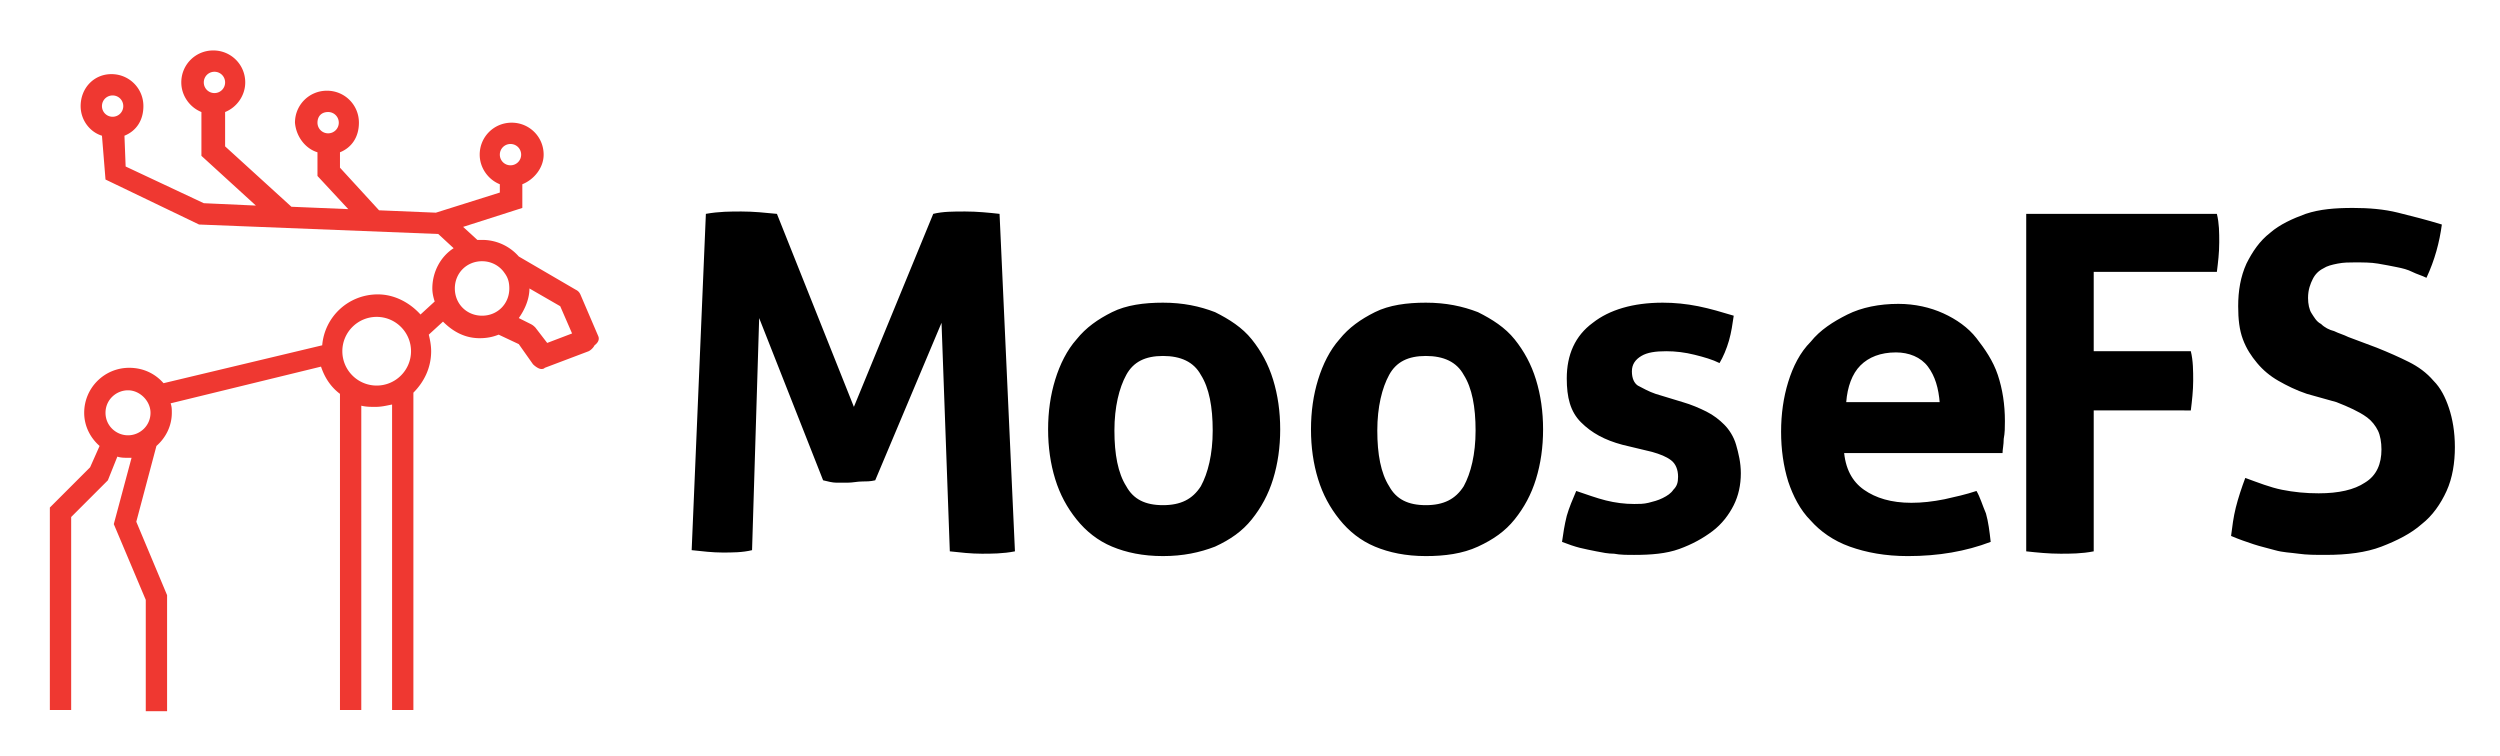 <svg xmlns="http://www.w3.org/2000/svg" role="img" viewBox="-1.81 -2.56 211.12 63.87"><style>svg {enable-background:new 0 0 209.5 59.8}</style><style/><path fill="#ef3831" d="M48.7 25.8l-1.5-3.5c-.1-.2-.2-.3-.4-.4L42 19.1a4.1 4.1 0 0 0-3.1-1.4h-.4l-1.2-1.1 5-1.6v-2c1-.4 1.8-1.4 1.8-2.5 0-1.5-1.2-2.7-2.7-2.7-1.5 0-2.7 1.2-2.7 2.7 0 1.1.7 2.1 1.7 2.5v.7L35 15.4l-4.8-.2-3.3-3.6v-1.3c1-.4 1.6-1.3 1.6-2.5 0-1.5-1.2-2.7-2.7-2.7s-2.7 1.2-2.7 2.7c.1 1.2.9 2.2 1.9 2.5v2l2.6 2.8-4.8-.2-5.6-5.1V6.9c1-.4 1.7-1.4 1.7-2.5 0-1.5-1.2-2.7-2.7-2.7s-2.7 1.2-2.7 2.7c0 1.1.7 2.1 1.7 2.5v3.7l4.6 4.2-4.4-.2-6.6-3.1-.1-2.6c1-.4 1.6-1.3 1.6-2.5 0-1.5-1.2-2.7-2.7-2.7S5 4.9 5 6.4c0 1.2.8 2.2 1.8 2.5l.3 3.7 7.9 3.8 20.2.8 1.3 1.2c-1.1.7-1.8 2-1.8 3.4 0 .4.1.8.2 1.1L33.7 24c-.9-1-2.2-1.7-3.6-1.7-2.5 0-4.5 1.9-4.7 4.3L12 29.8c-.7-.8-1.7-1.3-2.9-1.3-2.1 0-3.8 1.7-3.8 3.8 0 1.1.5 2.1 1.3 2.8l-.8 1.8-3.4 3.4v17.1h1.8V41.1L7.3 38l.8-2c.3.1.6.1.9.1h.3l-1.5 5.6 2.7 6.4v9.4h1.8v-9.8l-2.6-6.2 1.7-6.4c.8-.7 1.3-1.7 1.3-2.8 0-.3 0-.5-.1-.8l12.7-3.1c.3.9.8 1.7 1.6 2.3v26.7h1.8V31.7c.4.1.8.1 1.2.1.5 0 .9-.1 1.4-.2v25.8h1.8V30.6c.9-.9 1.5-2.1 1.5-3.5 0-.5-.1-1-.2-1.4l1.2-1.1c.8.8 1.8 1.4 3.1 1.4.6 0 1.1-.1 1.6-.3l1.7.8 1.2 1.7c.2.2.5.4.7.4.1 0 .2 0 .3-.1l3.7-1.4c.2-.1.4-.3.5-.5.4-.3.4-.6.3-.8zM41.3 9.6c.5 0 .9.4.9.9s-.4.9-.9.9-.9-.4-.9-.9.4-.9.9-.9zM25.9 6.9c.5 0 .9.4.9.9s-.4.9-.9.9-.9-.4-.9-.9.3-.9.9-.9zm-9.6-3.4c.5 0 .9.4.9.9s-.4.9-.9.9-.9-.4-.9-.9.4-.9.9-.9zm-8.6 2c.5 0 .9.4.9.9s-.4.9-.9.9-.9-.4-.9-.9.4-.9.9-.9zm-.6 26.8c0-1.1.9-1.9 1.9-1.9s1.9.9 1.9 1.9c0 1.1-.9 1.9-1.9 1.9s-1.9-.8-1.9-1.9zm20-5.2c0-1.6 1.3-2.9 2.9-2.9 1.6 0 2.9 1.3 2.9 2.9 0 1.6-1.3 2.9-2.9 2.9-1.6 0-2.9-1.3-2.9-2.9zm9.5-5.3c0-1.3 1-2.3 2.3-2.3.8 0 1.5.4 1.9 1 .3.4.4.8.4 1.3 0 1.3-1 2.3-2.3 2.3-1.3 0-2.3-1-2.3-2.3zm7.8 4.6l-1-1.3c-.1-.1-.2-.2-.4-.3l-1-.5c.5-.7.9-1.6.9-2.5l2.6 1.5 1 2.3-2.1.8z"/><path d="M57.8 15.5c1.1-.2 2.1-.2 3-.2 1 0 2 .1 3 .2l6.5 16.3L77 15.5c.8-.2 1.7-.2 2.7-.2 1 0 2 .1 2.9.2L83.9 44c-1 .2-2 .2-2.8.2-.9 0-1.8-.1-2.7-.2l-.7-19.3L72.1 38c-.4.1-.8.1-1.1.1-.4 0-.8.1-1.2.1h-1c-.3 0-.7-.1-1.1-.2l-5.4-13.7-.6 19.6c-.8.2-1.7.2-2.5.2s-1.7-.1-2.6-.2l1.2-28.4zm38.6 28.9c-1.7 0-3.1-.3-4.3-.8-1.2-.5-2.2-1.3-3-2.3-.8-1-1.4-2.1-1.8-3.4-.4-1.3-.6-2.7-.6-4.2s.2-2.9.6-4.2c.4-1.3 1-2.5 1.8-3.4.8-1 1.8-1.7 3-2.3 1.2-.6 2.7-.8 4.3-.8 1.7 0 3.1.3 4.4.8 1.2.6 2.3 1.3 3.1 2.3.8 1 1.4 2.1 1.8 3.4.4 1.3.6 2.7.6 4.2s-.2 2.9-.6 4.2c-.4 1.3-1 2.4-1.8 3.4s-1.8 1.7-3.1 2.3c-1.3.5-2.7.8-4.4.8zm0-4.3c1.5 0 2.5-.5 3.2-1.6.6-1.1 1-2.7 1-4.7s-.3-3.6-1-4.7c-.6-1.1-1.7-1.6-3.2-1.6-1.5 0-2.5.5-3.1 1.6-.6 1.1-1 2.7-1 4.7s.3 3.6 1 4.7c.6 1.1 1.6 1.6 3.1 1.6zm22.2 4.3c-1.7 0-3.1-.3-4.3-.8-1.2-.5-2.2-1.3-3-2.3-.8-1-1.4-2.1-1.8-3.4-.4-1.3-.6-2.7-.6-4.2s.2-2.9.6-4.2c.4-1.3 1-2.5 1.8-3.4.8-1 1.8-1.7 3-2.3 1.2-.6 2.7-.8 4.3-.8 1.7 0 3.1.3 4.4.8 1.2.6 2.3 1.3 3.1 2.3.8 1 1.4 2.1 1.8 3.4.4 1.3.6 2.7.6 4.2s-.2 2.9-.6 4.2c-.4 1.3-1 2.4-1.8 3.4s-1.8 1.7-3.1 2.3-2.8.8-4.4.8zm0-4.3c1.5 0 2.5-.5 3.2-1.6.6-1.1 1-2.7 1-4.7s-.3-3.6-1-4.7c-.6-1.1-1.7-1.6-3.2-1.6-1.5 0-2.5.5-3.1 1.6-.6 1.1-1 2.7-1 4.7s.3 3.6 1 4.7c.6 1.1 1.6 1.6 3.1 1.6zm16.6-5.1c-1.5-.4-2.6-1-3.5-1.9s-1.2-2.1-1.2-3.7c0-2 .7-3.6 2.2-4.7 1.4-1.1 3.4-1.7 5.9-1.7 1 0 2 .1 3 .3 1 .2 2 .5 3 .8-.1.7-.2 1.4-.4 2.1-.2.7-.5 1.4-.8 1.9-.6-.3-1.3-.5-2.1-.7-.8-.2-1.6-.3-2.4-.3-.9 0-1.6.1-2.1.4-.5.3-.8.7-.8 1.3 0 .6.2 1 .5 1.2.4.2.9.5 1.5.7l2.3.7c.7.2 1.4.5 2 .8.6.3 1.1.7 1.5 1.1.4.4.8 1 1 1.7.2.7.4 1.5.4 2.4 0 1-.2 1.9-.6 2.7-.4.8-1 1.6-1.8 2.2-.8.6-1.7 1.1-2.8 1.5-1.1.4-2.4.5-3.8.5-.6 0-1.2 0-1.7-.1-.5 0-1-.1-1.5-.2s-1-.2-1.4-.3-1-.3-1.5-.5c.1-.7.2-1.4.4-2.2.2-.7.5-1.4.8-2.1.9.3 1.7.6 2.5.8.8.2 1.6.3 2.4.3.4 0 .8 0 1.2-.1s.8-.2 1.2-.4c.4-.2.7-.4.9-.7.3-.3.4-.6.4-1.1 0-.6-.2-1.1-.6-1.4-.4-.3-.9-.5-1.6-.7l-2.5-.6zm18.7.4c.1 1.6.7 2.7 1.7 3.4 1 .7 2.3 1.1 4 1.1.9 0 1.8-.1 2.8-.3.9-.2 1.8-.4 2.7-.7.3.5.5 1.2.8 1.9.2.7.3 1.5.4 2.4-2.1.8-4.4 1.2-7 1.2-1.9 0-3.5-.3-4.9-.8-1.4-.5-2.5-1.3-3.3-2.2-.9-.9-1.5-2.1-1.9-3.3-.4-1.3-.6-2.7-.6-4.2s.2-2.9.6-4.2c.4-1.3 1-2.5 1.9-3.4.8-1 1.9-1.7 3.1-2.3 1.2-.6 2.7-.9 4.3-.9 1.4 0 2.7.3 3.8.8 1.1.5 2.1 1.2 2.8 2.1s1.4 1.9 1.8 3.1c.4 1.2.6 2.5.6 3.9 0 .5 0 1-.1 1.5 0 .5-.1.9-.1 1.2h-13.4zm8.1-3.9c-.1-1.3-.4-2.3-1-3.1-.6-.8-1.6-1.2-2.7-1.2-1.3 0-2.3.4-3 1.1-.7.7-1.1 1.8-1.2 3.1h7.9zm7.3-16h16.1c.2.8.2 1.6.2 2.4 0 .9-.1 1.7-.2 2.5H175v6.7h8.2c.2.8.2 1.7.2 2.5s-.1 1.7-.2 2.5H175V44c-1 .2-2 .2-2.8.2-1 0-2-.1-2.9-.2V15.5zM193 30.7c-.9-.3-1.7-.7-2.4-1.1-.7-.4-1.3-.9-1.8-1.5s-.9-1.2-1.2-2c-.3-.8-.4-1.7-.4-2.8 0-1.3.2-2.5.7-3.6.5-1 1.1-1.9 2-2.6.8-.7 1.9-1.2 3-1.6 1.2-.4 2.5-.5 4-.5 1.3 0 2.6.1 3.8.4s2.4.6 3.7 1c-.2 1.5-.6 3-1.3 4.5-.4-.2-.8-.3-1.2-.5-.4-.2-.8-.3-1.3-.4-.5-.1-1-.2-1.6-.3-.6-.1-1.2-.1-2-.1-.4 0-.9 0-1.4.1-.5.1-.9.2-1.2.4-.4.2-.7.5-.9.9-.2.4-.4.9-.4 1.6 0 .5.1 1 .3 1.3s.4.7.8.9c.3.3.7.5 1.1.6.4.2.8.3 1.2.5l2.4.9c1 .4 1.9.8 2.7 1.2.8.4 1.5.9 2.1 1.6.6.6 1 1.4 1.3 2.3.3.9.5 2 .5 3.3 0 1.3-.2 2.6-.7 3.7-.5 1.1-1.2 2.1-2.1 2.8-.9.8-2.1 1.4-3.4 1.9s-2.9.7-4.7.7c-.9 0-1.6 0-2.3-.1-.7-.1-1.3-.1-2-.3s-1.2-.3-1.8-.5c-.6-.2-1.2-.4-1.9-.7.1-.8.2-1.6.4-2.4.2-.8.5-1.7.8-2.5 1.1.4 2.1.8 3.1 1 1 .2 2 .3 3.1.3 1.7 0 3-.3 3.9-.9 1-.6 1.4-1.6 1.4-2.8 0-.6-.1-1.2-.3-1.6-.2-.4-.5-.8-.9-1.1-.4-.3-.8-.5-1.2-.7s-.9-.4-1.4-.6l-2.5-.7z"/></svg>